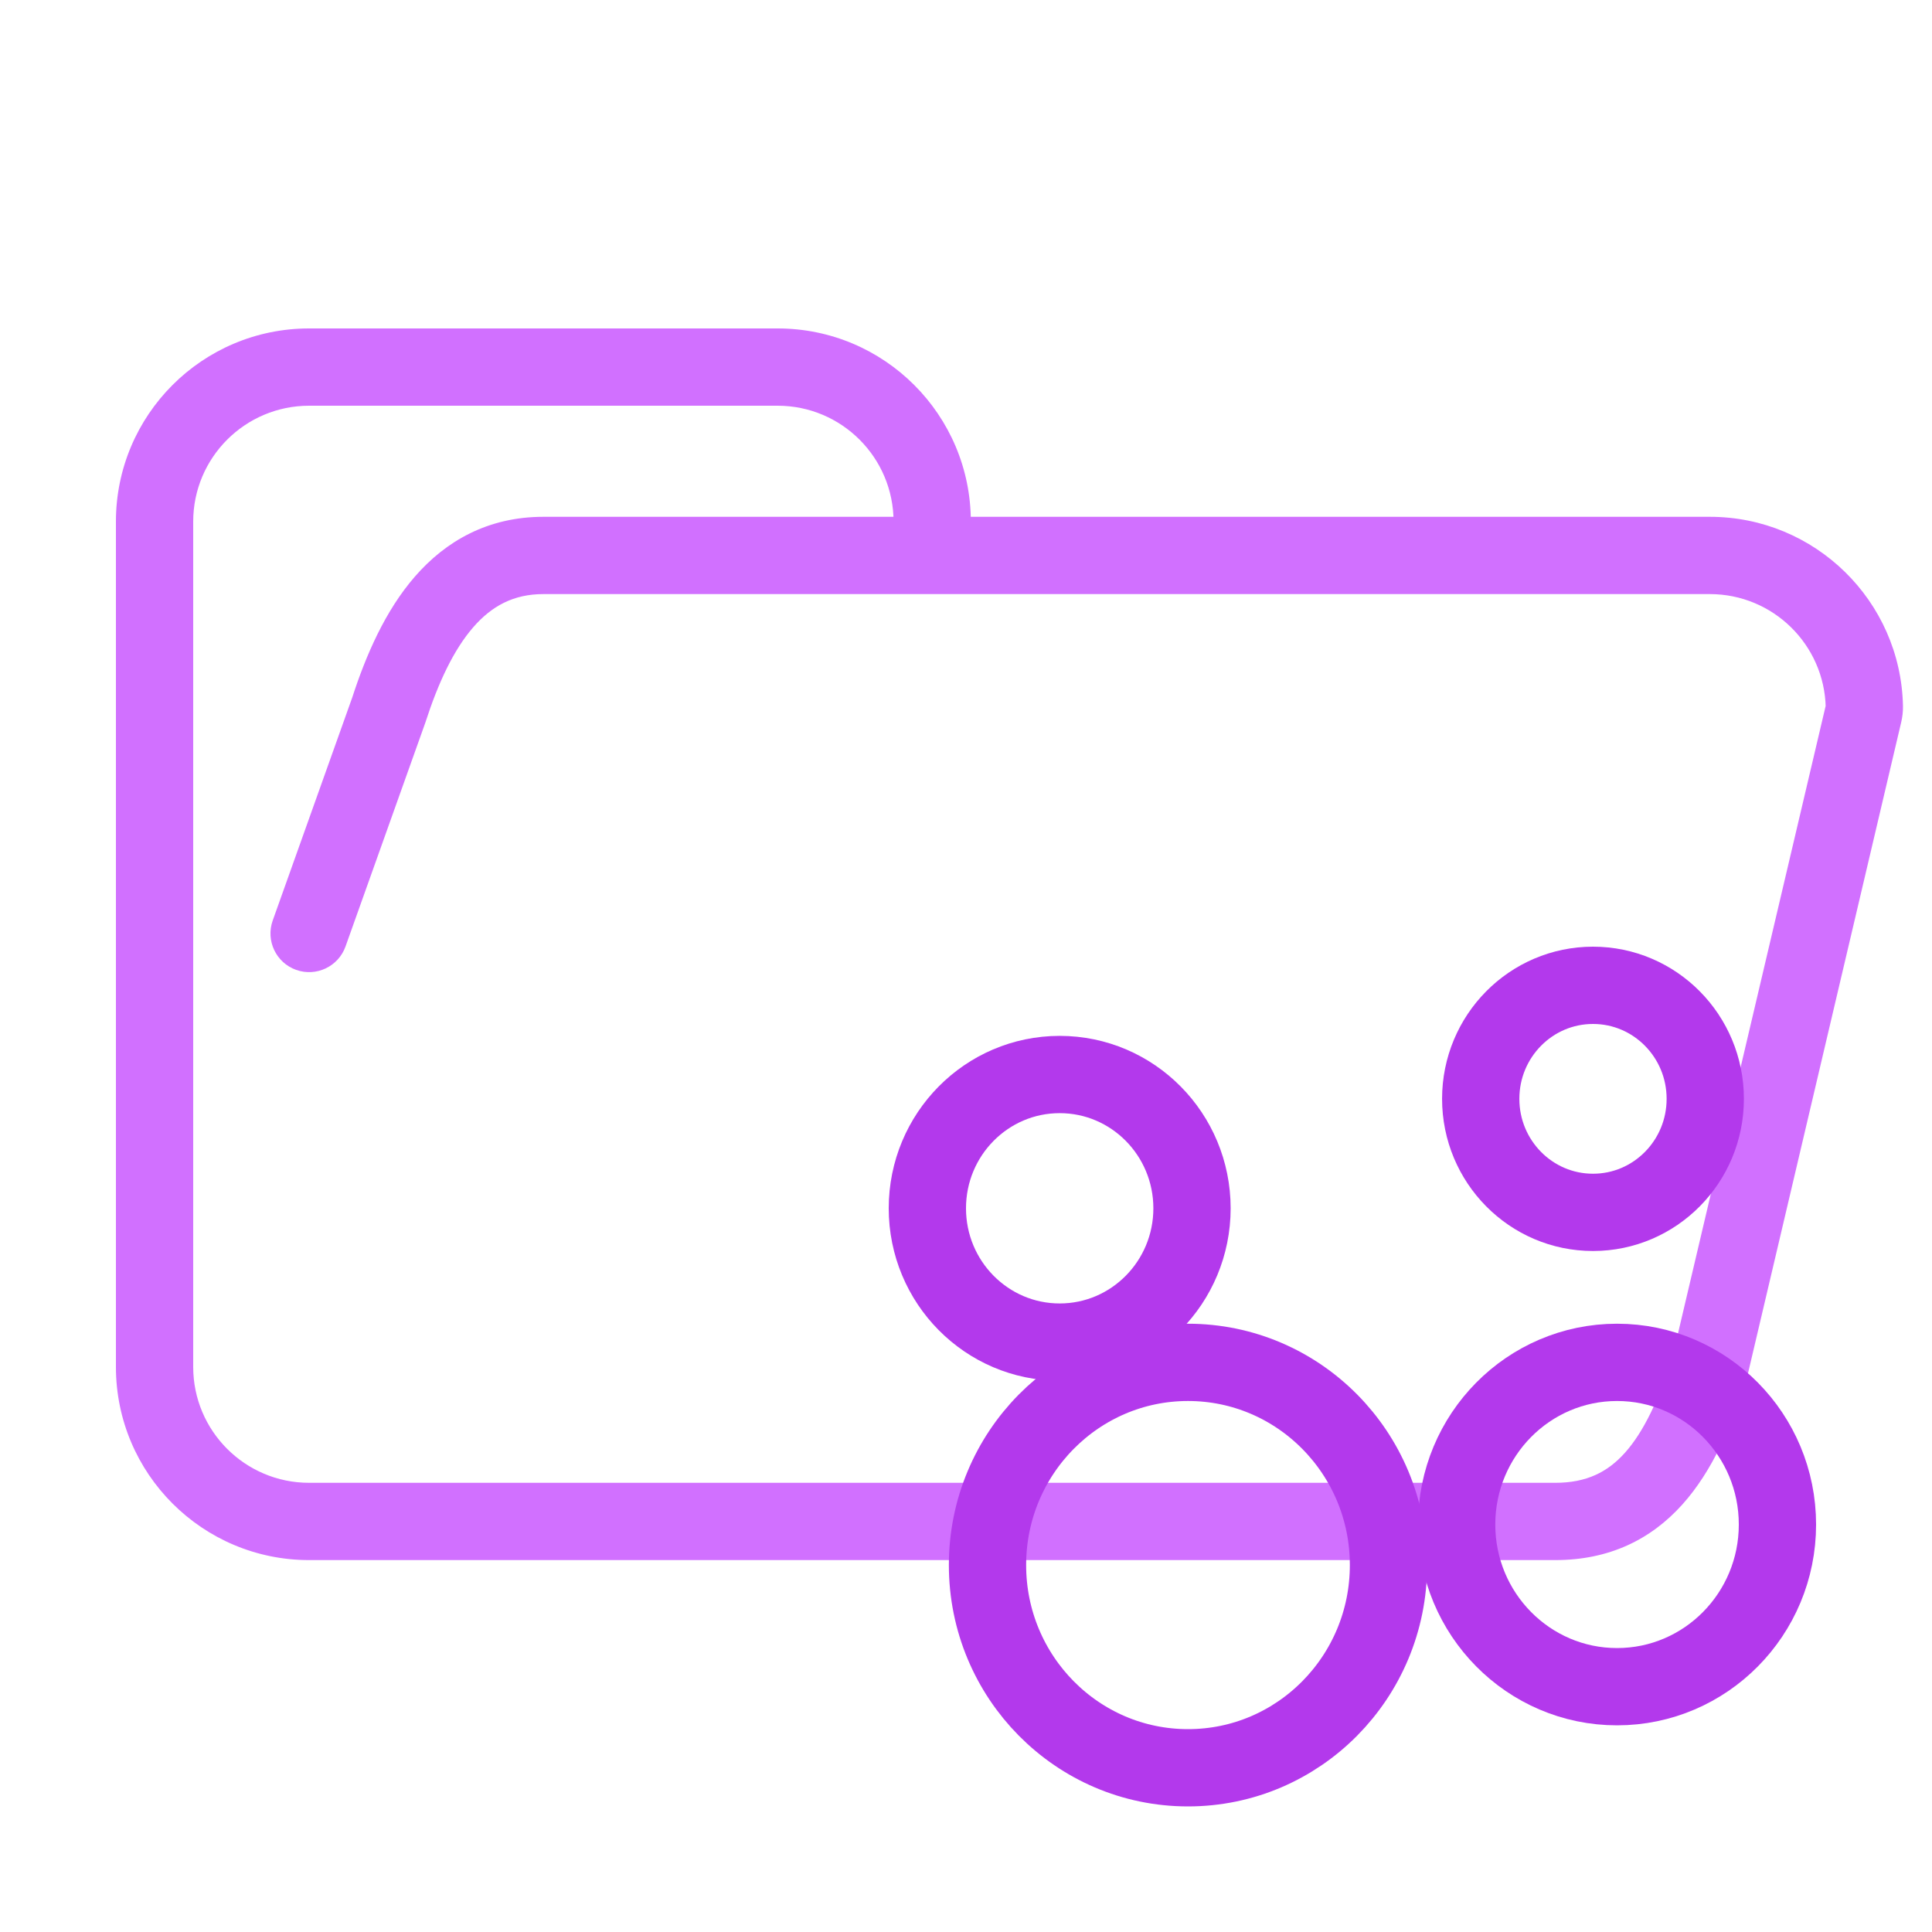 <svg width="200" height="200" viewBox="0 0 200 200" fill="none" xmlns="http://www.w3.org/2000/svg">
<path d="M40.25 73.5L44.018 74.844C44.031 74.806 44.044 74.769 44.056 74.731L40.25 73.5ZM177 141.5L180.814 142.705C180.844 142.609 180.871 142.513 180.894 142.416L177 141.5ZM92.5 54C92.5 56.209 94.291 58 96.5 58C98.709 58 100.5 56.209 100.5 54H92.5ZM28.232 95.29C27.49 97.371 28.576 99.66 30.656 100.402C32.737 101.144 35.026 100.058 35.768 97.978L28.232 95.29ZM192.92 73.839L196.814 74.755L192.92 73.839ZM192.996 73.151L196.995 73.065L192.996 73.151ZM189.027 72.923L173.106 140.584L180.894 142.416L196.814 74.755L189.027 72.923ZM161 153.5H32V161.5H161V153.5ZM96.5 61.5H177V53.5H96.5V61.5ZM44.056 74.731C45.37 70.671 46.958 67.272 48.987 64.936C50.896 62.739 53.157 61.5 56.25 61.5V53.5C50.507 53.5 46.143 56.011 42.948 59.689C39.874 63.228 37.88 67.829 36.444 72.269L44.056 74.731ZM32 153.5C25.373 153.5 20 148.127 20 141.5H12C12 152.546 20.954 161.5 32 161.5V153.5ZM173.186 140.295C171.736 144.885 170.153 148.225 168.21 150.393C166.434 152.375 164.26 153.5 161 153.5V161.5C166.577 161.5 170.903 159.375 174.168 155.732C177.265 152.275 179.264 147.615 180.814 142.705L173.186 140.295ZM80.5 42C87.127 42 92.5 47.373 92.5 54H100.5C100.5 42.954 91.546 34 80.5 34V42ZM196.995 73.065C196.763 62.219 187.9 53.5 177 53.5V61.5C183.539 61.5 188.858 66.732 188.997 73.236L196.995 73.065ZM56.25 42H80.5V34H56.25V42ZM96.5 53.5H56.25V61.5H96.5V53.5ZM20 54C20 47.373 25.373 42 32 42V34C20.954 34 12 42.954 12 54H20ZM32 42H56.25V34H32V42ZM12 54V141.5H20V54H12ZM35.768 97.978L44.018 74.844L36.482 72.156L28.232 95.29L35.768 97.978ZM196.814 74.755C196.934 74.243 197.008 73.674 196.995 73.065L188.997 73.236C188.994 73.09 189.012 72.984 189.027 72.923L196.814 74.755Z" fill="#D170FF"/>
<path d="M123.396 125.083C123.396 132.732 117.263 138.933 109.698 138.933C102.133 138.933 96 132.732 96 125.083C96 117.434 102.133 111.233 109.698 111.233C117.263 111.233 123.396 117.434 123.396 125.083Z" stroke="#B339EC" stroke-width="8"/>
<path d="M184 157.819C184 167.09 176.566 174.606 167.396 174.606C158.226 174.606 150.792 167.09 150.792 157.819C150.792 148.547 158.226 141.031 167.396 141.031C176.566 141.031 184 148.547 184 157.819Z" stroke="#B339EC" stroke-width="8"/>
<path d="M176.528 113.751C176.528 120.241 171.325 125.503 164.906 125.503C158.487 125.503 153.283 120.241 153.283 113.751C153.283 107.261 158.487 102 164.906 102C171.325 102 176.528 107.261 176.528 113.751Z" stroke="#B339EC" stroke-width="8"/>
<path d="M143.736 162.016C143.736 173.605 134.444 183 122.981 183C111.519 183 102.226 173.605 102.226 162.016C102.226 150.426 111.519 141.031 122.981 141.031C134.444 141.031 143.736 150.426 143.736 162.016Z" stroke="#B339EC" stroke-width="8"/>
</svg>
